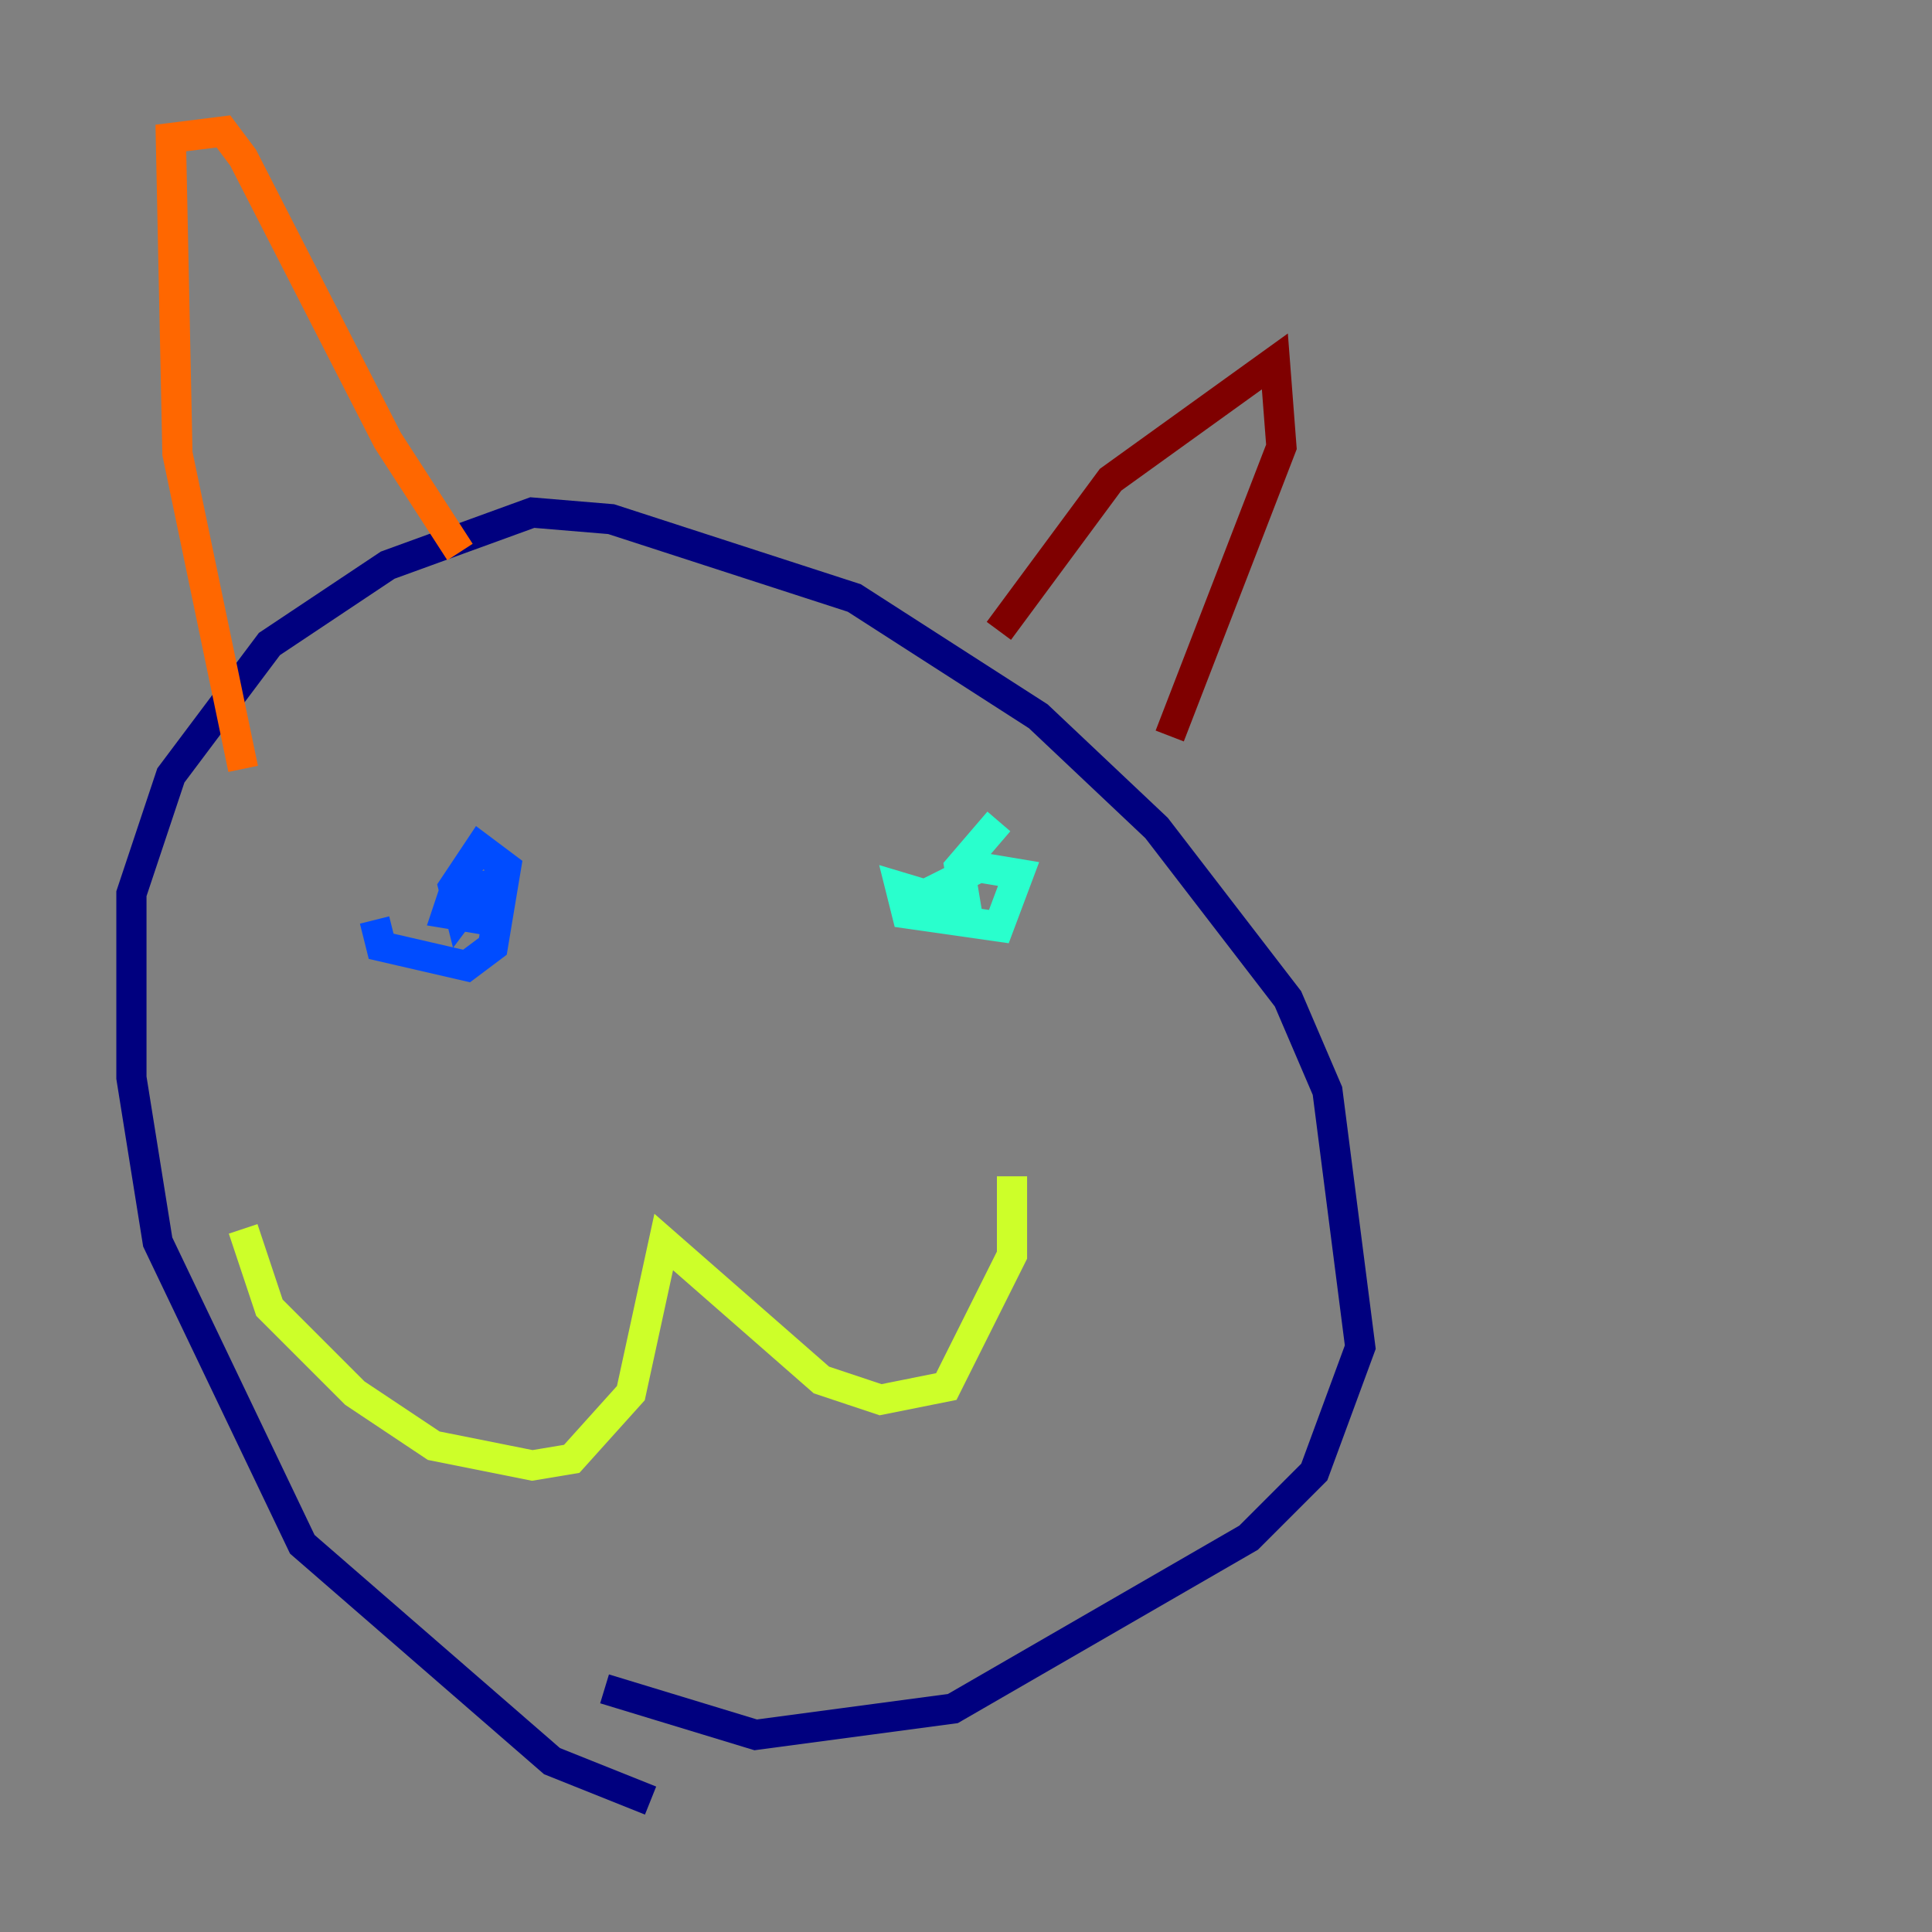 <?xml version="1.0" encoding="utf-8" ?>
<svg baseProfile="tiny" height="128" version="1.2" viewBox="0,0,128,128" width="128" xmlns="http://www.w3.org/2000/svg" xmlns:ev="http://www.w3.org/2001/xml-events" xmlns:xlink="http://www.w3.org/1999/xlink"><rect x="0" y="0" width="128" height="128" fill="#808080" stroke="none"/><defs /><polyline fill="none" points="43.102,119.293 36.571,116.68 20.027,102.313 10.449,82.286 8.707,71.401 8.707,59.211 11.32,51.374 17.85,42.667 25.687,37.442 35.265,33.959 40.49,34.395 56.599,39.619 68.789,47.456 76.626,54.857 85.333,66.177 87.946,72.272 90.122,89.252 87.075,97.524 82.721,101.878 63.129,113.197 50.068,114.939 40.054,111.891" stroke="#00007f" stroke-width="2" /><polyline fill="none" points="24.816,60.952 25.252,62.694 30.912,64.0 32.653,62.694 33.524,57.469 31.782,56.163 30.041,58.776 30.476,60.517 31.782,58.776 30.041,59.211 29.605,60.517 32.218,60.952" stroke="#004cff" stroke-width="2" /><polyline fill="none" points="66.177,54.422 63.565,57.469 64.0,60.082 59.646,58.776 60.082,60.517 66.177,61.388 67.483,57.905 64.871,57.469 62.258,58.776 62.694,61.388" stroke="#29ffcd" stroke-width="2" /><polyline fill="none" points="16.109,81.415 17.85,86.639 23.51,92.299 28.735,95.782 35.265,97.088 37.878,96.653 41.796,92.299 43.973,82.286 54.422,91.429 58.34,92.735 62.694,91.864 67.048,83.156 67.048,77.932" stroke="#cdff29" stroke-width="2" /><polyline fill="none" points="16.109,50.939 11.755,30.041 11.32,9.143 14.803,8.707 16.109,10.449 25.687,29.17 30.476,36.571" stroke="#ff6700" stroke-width="2" /><polyline fill="none" points="66.177,41.796 73.578,31.782 84.463,23.946 84.898,29.605 77.497,48.762" stroke="#7f0000" stroke-width="2" /></svg>